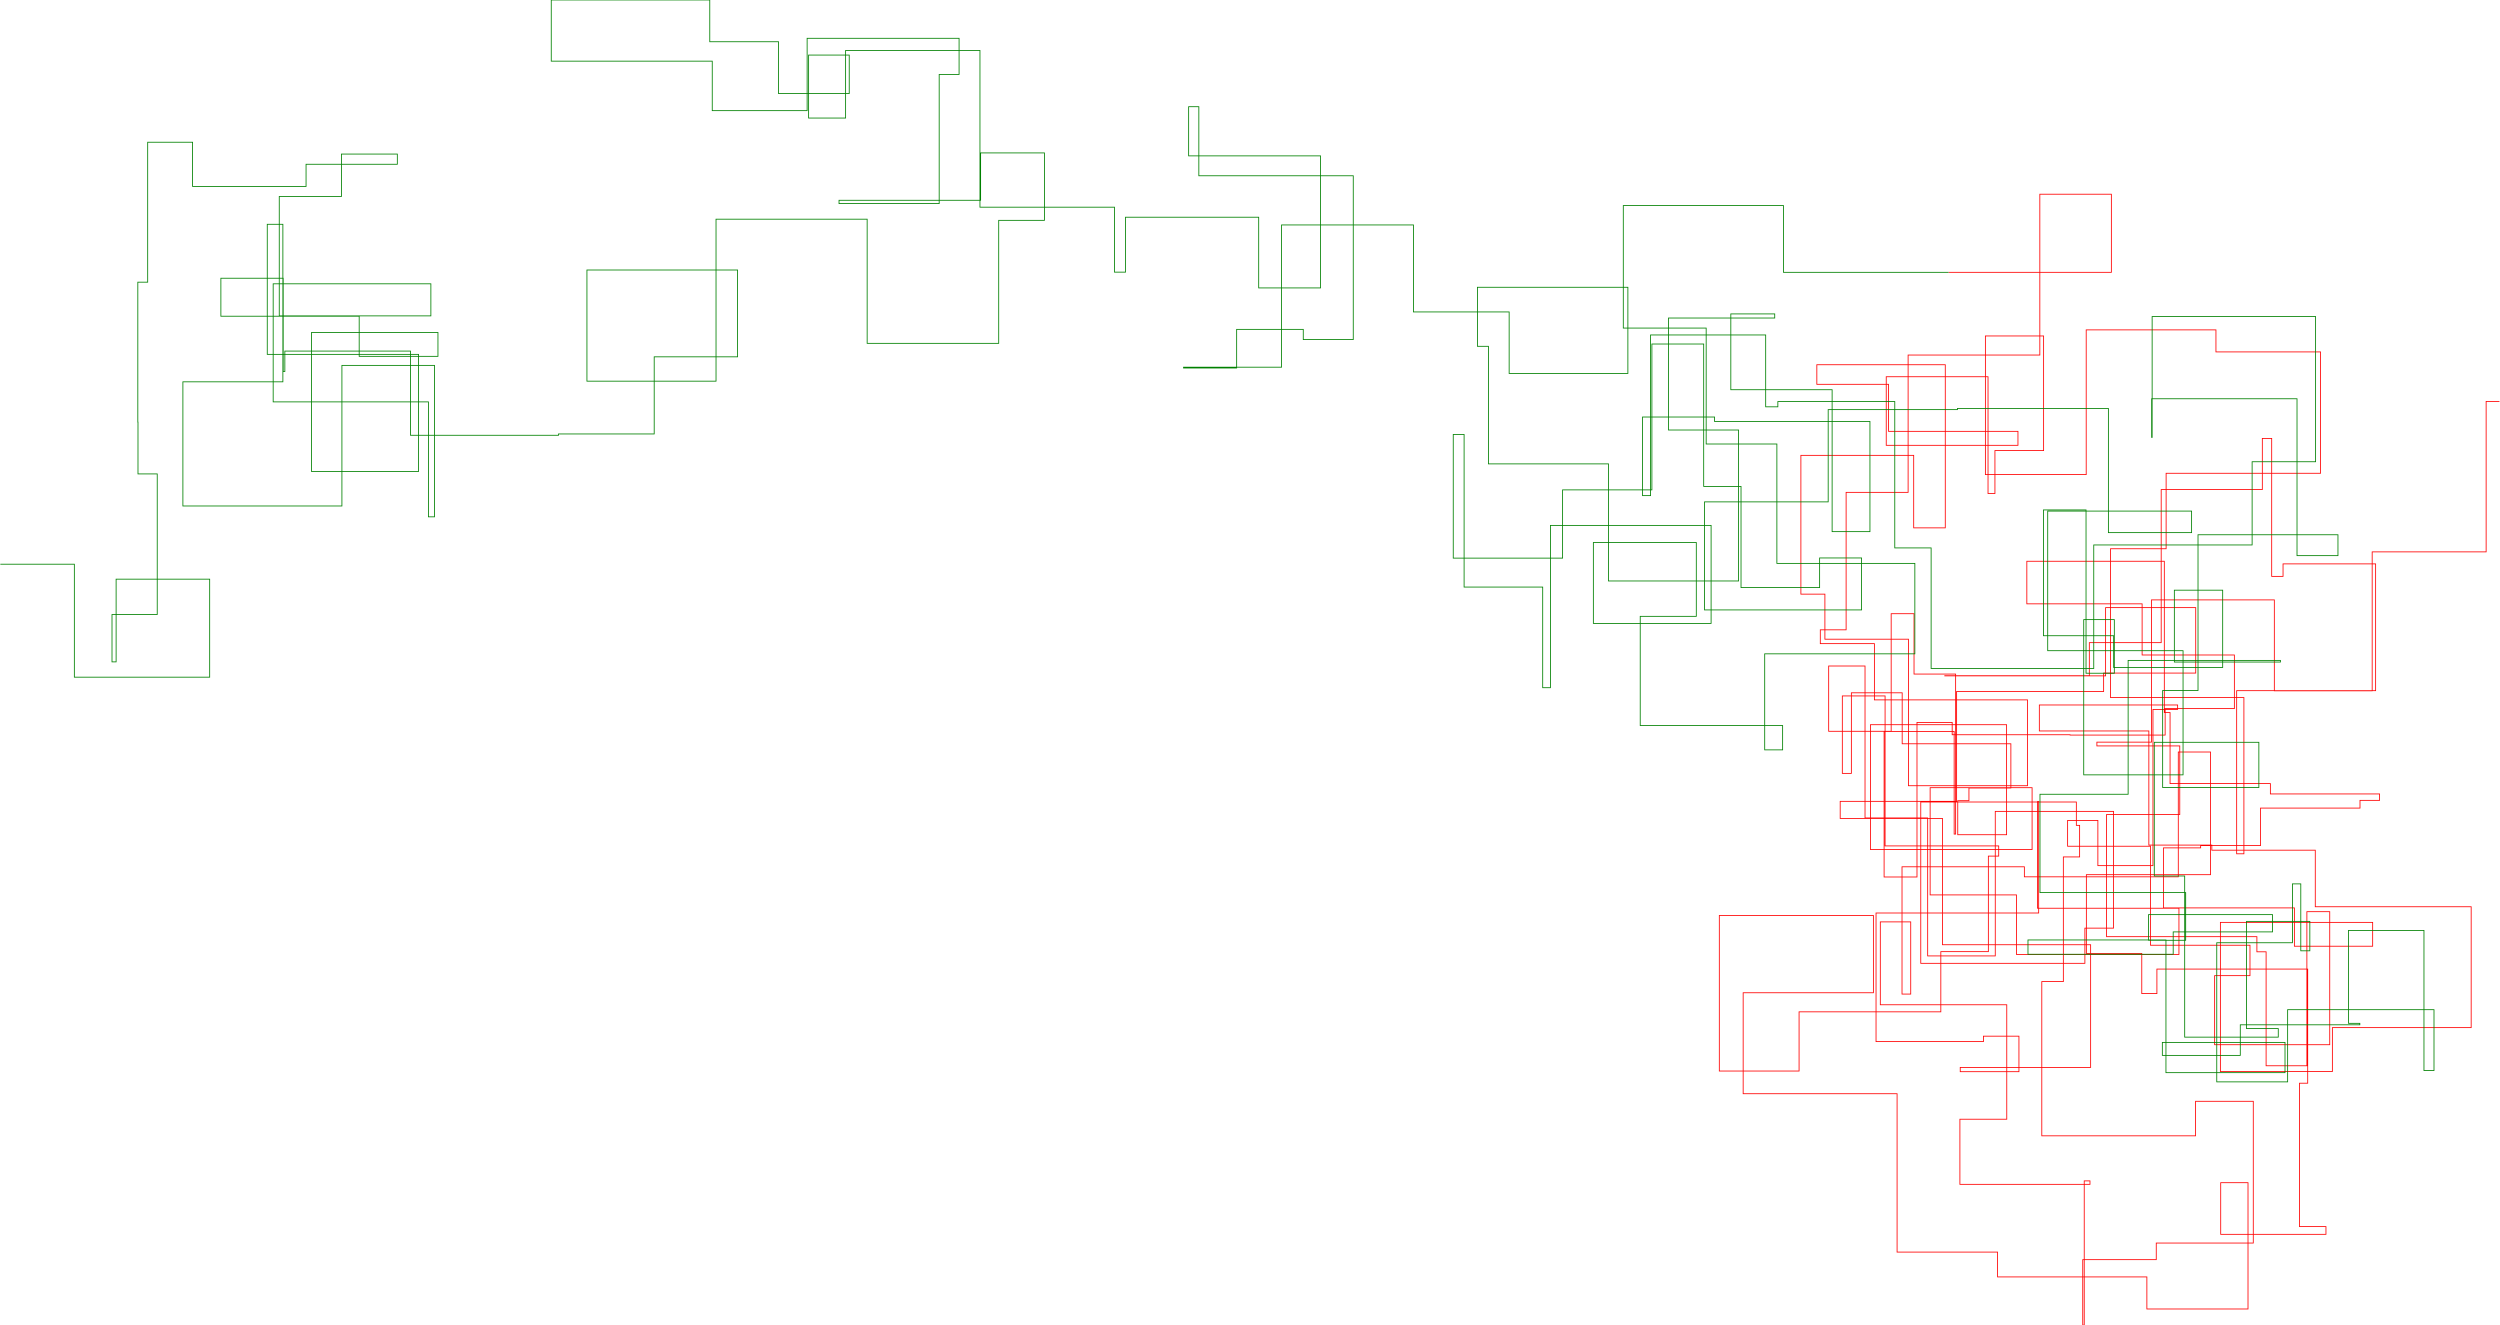 <svg width="3039" height="1611" viewBox="-11847 -1656 15198 8059" xmlns="http://www.w3.org/2000/svg">
<g fill="transparent" stroke-width="5">
<path d="M 0 0 h 990 v -475 h -435 v 978 h -801 v 835 h -377 v 836 h -157 v 84 h 329 v 342 h 931 v 522 h -724 v -891 h -508 v -274 h -146 v -844 h 686 v 441 h 192 v -992 h -781 v 119 h 436 v 286 h 787 v 85 h -801 v -417 h 619 v 710 h 42 v -261 h 296 v -697 h -354 v 843 h 613 v -880 h 789 v 134 h 636 v 738 h -939 v 459 h -338 v 905 h 811 v 950 h -44 v -992 h 845 v -771 h -563 v 76 h -69 v -839 h -57 v 311 h -615 v 931 h -437 v 201 h -879 v 1 h 978 v -415 h 548 v 398 h -560 v 112 h -894 v 668 h -708 v 104 h 622 v 768 h 901 v 746 h -793 v 26 h 357 v -216 h -216 v 33 h -653 v -782 h 989 v -678 h -7 v 649 h 860 v 281 h -988 v -362 h -525 v -652 h 620 v 376 h -983 v -759 h 828 v 669 h -297 v -207 h 68 v -77 h 255 v -269 h -661 v -310 h -309 v 490 h -55 v -471 h 260 v 912 h 691 v 62 h -63 v 581 h -289 v 366 h -862 v 360 h -485 v -946 h 937 v 470 h -792 v 614 h 936 v 963 h 611 v 151 h 908 v 195 h 615 v -768 h -166 v 314 h 640 v -47 h -161 v -872 h 50 v -694 h -917 v 149 h -92 v -244 h -337 v -479 h 755 v -746 h -196 v 759 h -936 v -61 h -744 v 774 h 53 v -439 h -185 v 504 h 769 v 696 h -285 v 396 h 791 v -21 h -35 v 877 h -9 v -398 h 447 v -101 h 590 v -862 h -351 v 210 h -935 v -938 h 131 v -758 h 99 v -192 h -20 v -142 h -946 v 981 h 998 v -214 h 174 v -710 h -719 v 879 h -411 v -839 h -381 v -924 h -221 v 397 h 380 v -715 h 139 v 367 h 253 v 973 h -9 v -624 h -426 v 885 h 200 v -940 h 214 v 75 h 717 v 2 h 578 v -161 h 421 v -326 h -561 v -311 h -701 v -259 h 836 v 920 h 35 v 432 h 610 v 63 h 664 v 39 h -119 v 47 h -605 v 228 h -364 v 14 h -226 v 365 h 796 v 233 h 476 v -145 h -926 v 907 h 681 v -267 h 844 v -735 h -948 v -344 h -629 v -31 h -383 v -694 h -666 v -158 h 841 v 27 h -150 v 950 h -335 v -275 h -184 v 157 h 504 v 602 h 605 v 185 h -215 v 420 h 700 v -809 h -139 v 937 h -248 v -693 h -56 v -92 h -914 v -743 h 445 v -417 h -504 v -23 h 332 v -865 h 747 v 553 h 595 v -845 h 693 v -915 h 81 " stroke="red" />
<path d="M 0 0 h -1004 v -406 h -974 v 745 h 504 v 705 h 430 v 726 h 839 v 550 h -913 v 584 h 109 v -148 h -866 v -664 h 341 v -449 h -626 v 492 h 716 v -596 h -977 v 987 h -47 v -612 h -478 v -928 h -66 v 752 h 665 v -415 h 543 v -887 h 315 v 866 h 227 v 615 h 478 v -180 h 255 v 316 h -955 v -657 h 752 v -561 h 786 v -7 h 918 v 755 h 506 v -131 h -875 v 849 h 823 v 755 h -604 v -944 h 186 v 326 h -172 v -993 h -259 v 765 h 427 v 193 h 663 v -470 h -294 v 437 h 645 v -10 h -926 v 814 h -536 v 598 h 886 v 290 h -226 v -156 h 754 v 105 h -604 v 136 h -883 v -87 h 839 v 807 h 724 v -184 h -746 v 79 h 474 v -186 h 727 v -9 h -69 v -565 h 459 v 852 h 61 v -370 h -890 v 439 h -431 v -846 h 460 v -358 h 51 v 407 h 55 v -179 h -385 v 652 h 193 v 52 h -569 v -980 h -185 v -813 h 636 v 275 h -585 v -590 h 215 v -947 h 851 v 127 h -249 v -954 h -884 v 235 h 3 v -735 h 994 v 883 h -386 v 506 h -963 v 751 h -989 v -733 h -221 v -890 h -711 v 32 h -74 v -437 h -700 v 977 h -49 v -478 h 438 v 27 h 945 v 670 h -230 v -863 h -616 v -461 h 267 v 25 h -646 v 681 h 426 v 918 h -791 v -712 h -730 v -715 h -67 v -359 h 915 v 524 h -722 v -374 h -582 v -529 h -802 v 865 h -596 v 5 h 323 v -235 h 405 v 62 h 304 v -996 h -939 v -420 h -62 v 299 h 802 v 803 h -376 v -430 h -810 v 334 h -67 v -395 h -818 v -953 h -817 v 411 h -225 v -383 h 247 v 234 h -430 v -315 h -418 v -254 h -964 v 372 h 979 v 301 h 577 v -440 h 924 v 220 h -121 v 785 h -609 v -20 h 861 v -288 h 388 v 410 h -278 v 748 h -800 v -755 h -919 v 985 h -785 v -676 h 916 v 528 h -507 v 469 h -582 v 8 h -900 v -512 h -764 v 124 h -10 v -567 h -379 v 231 h 841 v 244 h 479 v -145 h -769 v 845 h 651 v -712 h -920 v -791 h 95 v 958 h -608 v 755 h 967 v -855 h 563 v 921 h -37 v -699 h -944 v -718 h 959 v 195 h -922 v -726 h 378 v -258 h 340 v 62 h -555 v 135 h -690 v -269 h -273 v 851 h -60 v 851 h 1 v 315 h 117 v 855 h -275 v 288 h 25 v -503 h 569 v 596 h -823 v -687 h -450 " stroke="green" />
</g>
</svg>
